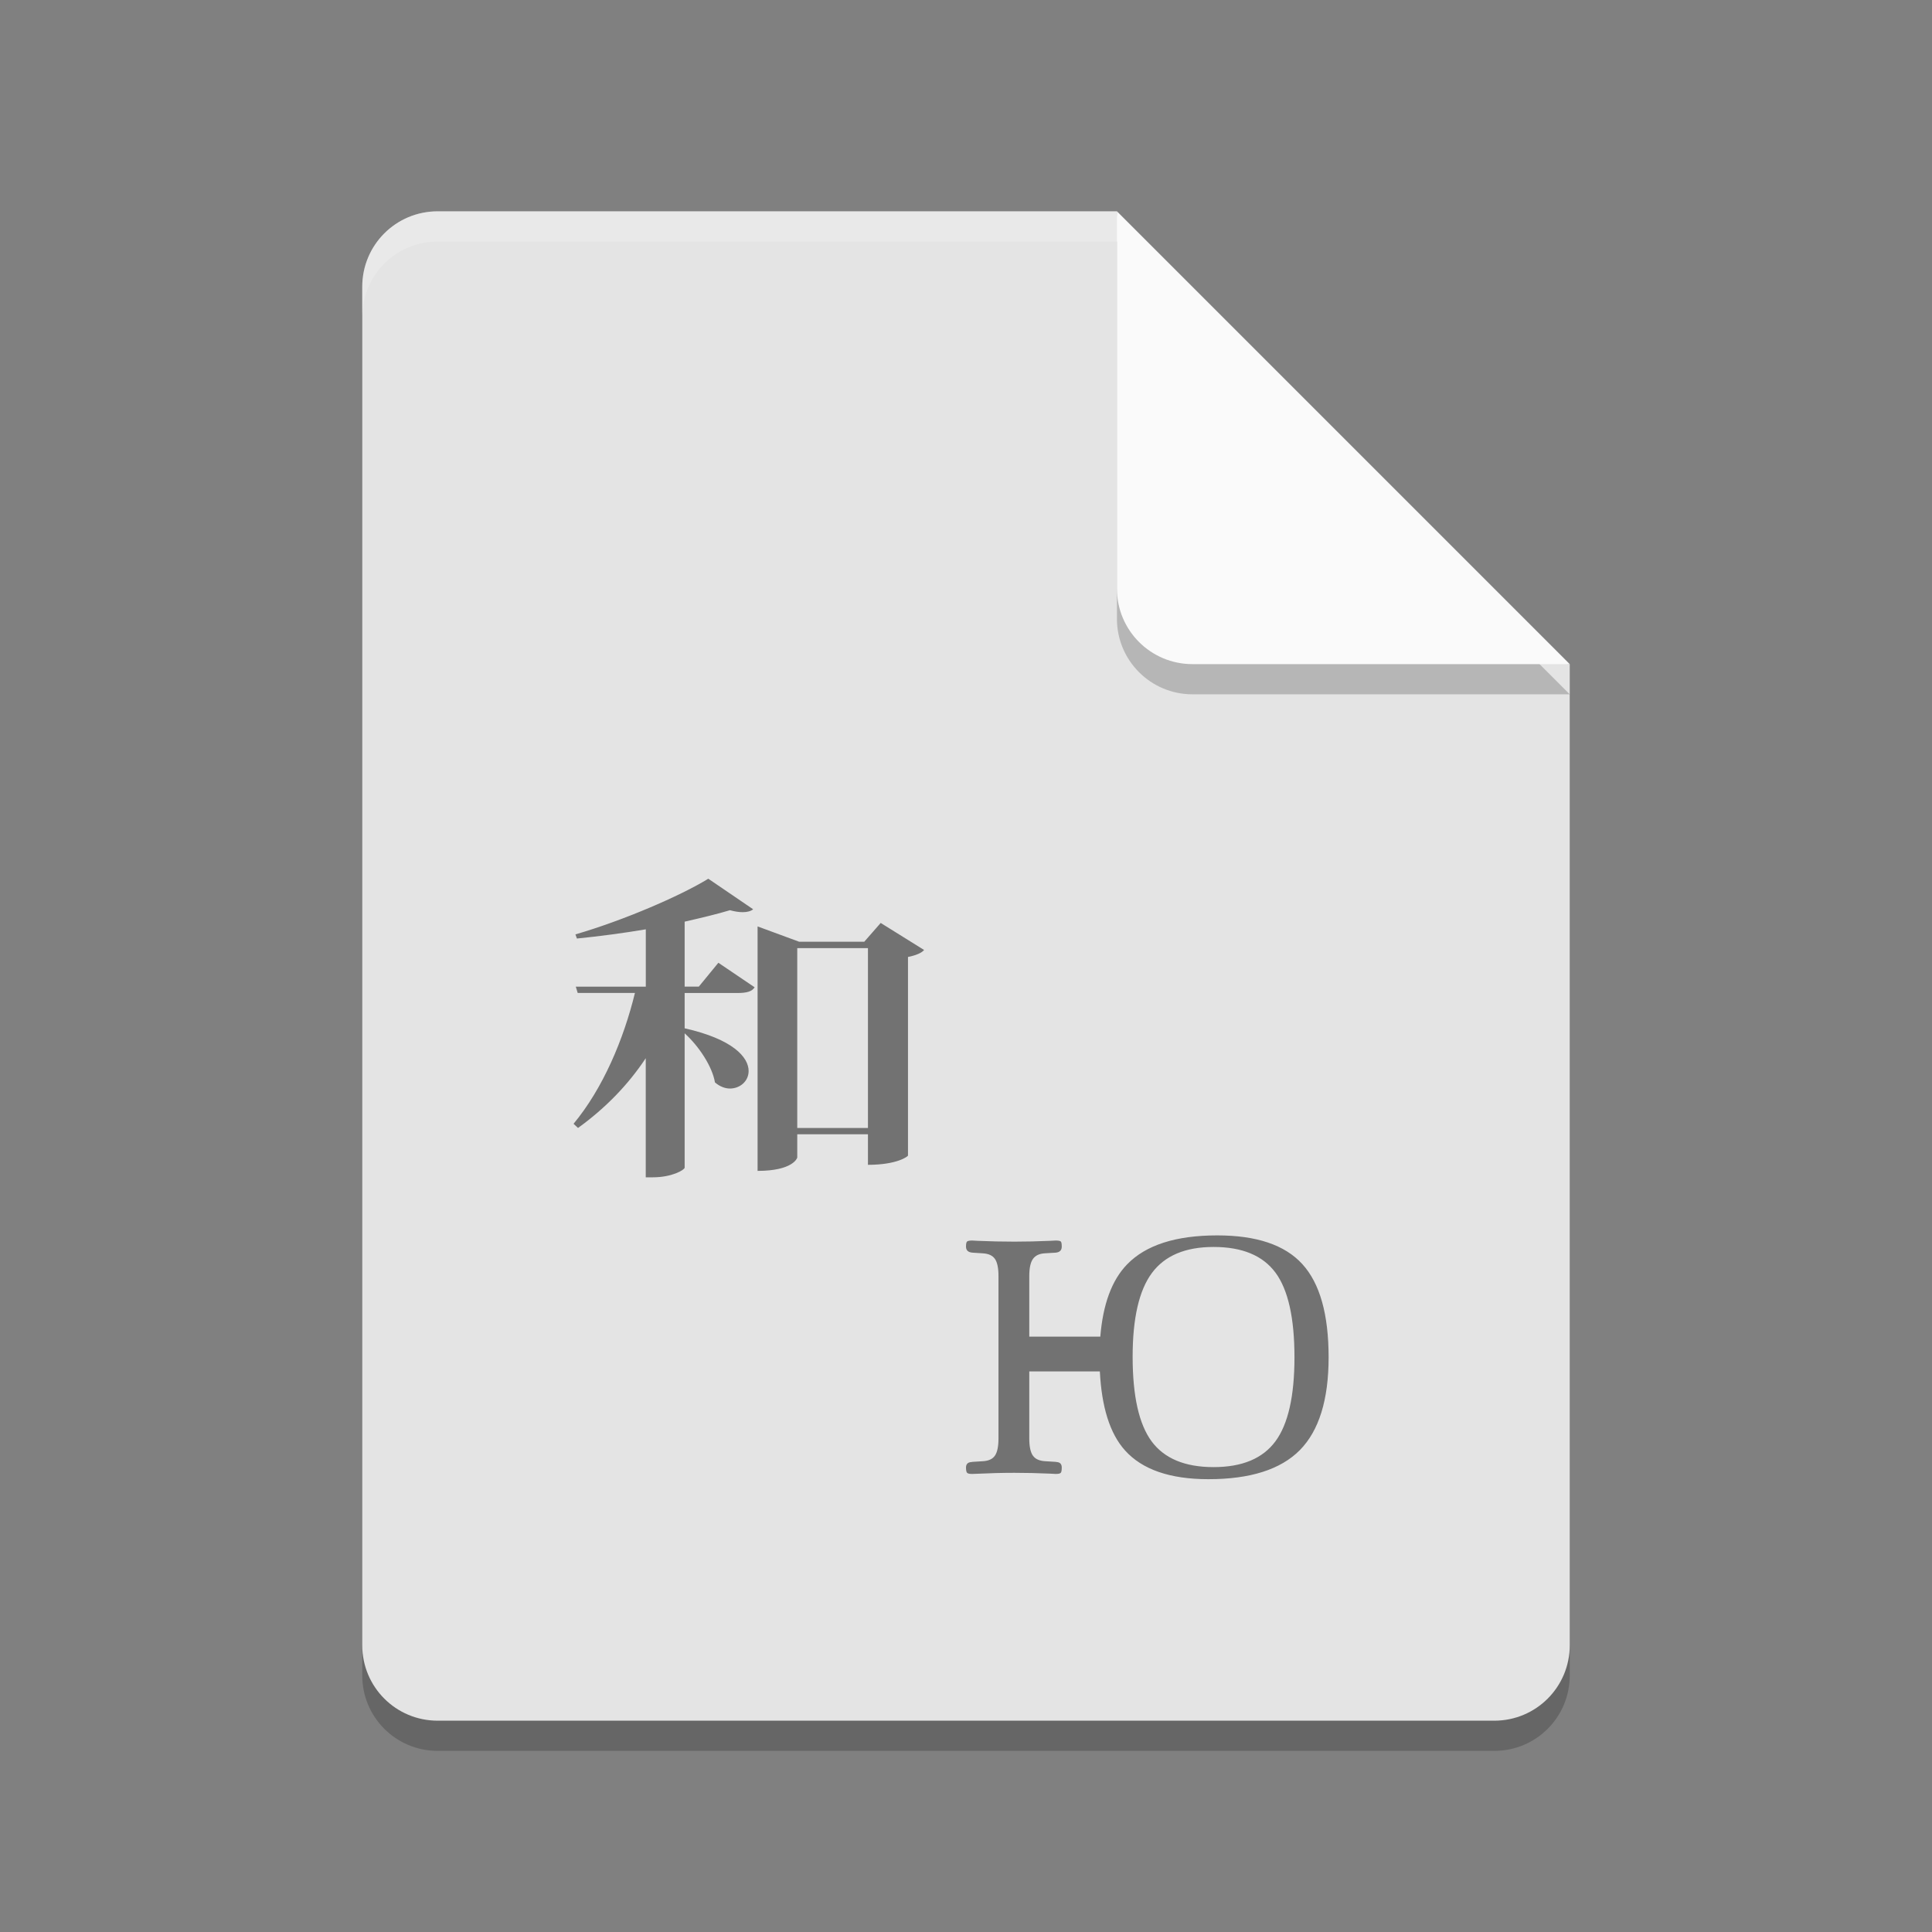 <svg xmlns="http://www.w3.org/2000/svg" width="64" height="64" version="1">
 <rect width="100%" height="100%" fill="#808080" stroke="none"/>
 <path style="opacity:0.2" d="m 14.5,8 c -1.385,0 -2.5,1.115 -2.5,2.5 v 45 c 0,1.385 1.115,2.5 2.5,2.5 h 35 C 50.885,58 52,56.885 52,55.5 V 23 L 38.25,21.75 37,8 Z"/>
 <path fill="#e4e4e4" d="m14.5 7c-1.385 0-2.5 1.115-2.5 2.5v45c0 1.385 1.115 2.5 2.5 2.5h35c1.385 0 2.5-1.115 2.5-2.5v-32.5l-13.75-1.25-1.25-13.75z"/>
 <path style="opacity:0.2" d="M 37,8 V 20.5 c 0,1.381 1.119,2.5 2.5,2.5 H 52 Z"/>
 <path fill="#fafafa" d="m37 7v12.5c0 1.381 1.119 2.5 2.5 2.5h12.5l-15-15z"/>
 <path opacity=".5" d="m23.463 29.109c-0.943 0.579-2.839 1.391-4.401 1.844l0.049 0.137c0.743-0.074 1.537-0.179 2.282-0.305v1.899h-2.319l0.063 0.209h1.896c-0.372 1.528-1.054 3.153-2.033 4.334l0.148 0.138c0.919-0.665 1.661-1.434 2.243-2.31v3.945h0.236c0.632 0 1.042-0.243 1.053-0.318v-4.452c0.471 0.425 0.916 1.099 1.004 1.627 0.16 0.136 0.335 0.202 0.496 0.202 0.334 0 0.619-0.243 0.619-0.58 0-0.457-0.521-1.056-2.119-1.415v-1.169h1.736c0.335 0 0.496-0.054 0.582-0.19l-1.201-0.812-0.647 0.789h-0.47v-2.151c0.558-0.127 1.078-0.252 1.5-0.379 0.16 0.043 0.299 0.065 0.422 0.065 0.15 0 0.272-0.033 0.347-0.096l-1.486-1.012zm5.711 1.465l-0.545 0.623h-2.154l-1.379-0.508v8.098c1.165 0 1.314-0.421 1.314-0.443v-0.77h2.342v1.012c0.981 0 1.326-0.284 1.326-0.305v-6.58c0.26-0.052 0.459-0.136 0.533-0.232l-1.437-0.895zm-2.764 0.834h2.342v5.957h-2.342v-5.957zm13.912 9.516c-1.37 0-2.365 0.32-2.984 0.959-0.514 0.528-0.802 1.335-0.889 2.394h-2.353v-2.007c0-0.263 0.041-0.451 0.121-0.565 0.079-0.113 0.207-0.175 0.387-0.187l0.365-0.022c0.135-0.012 0.203-0.079 0.203-0.201 0-0.09-0.01-0.147-0.031-0.168-0.023-0.021-0.079-0.033-0.17-0.033-0.022 0-0.086 0.002-0.19 0.01-0.407 0.018-0.799 0.027-1.177 0.027-0.396 0-0.806-0.009-1.223-0.027-0.1-0.008-0.16-0.01-0.178-0.01-0.088 0-0.144 0.013-0.168 0.033-0.023 0.021-0.035 0.077-0.035 0.168 0 0.123 0.071 0.19 0.215 0.201l0.342 0.022c0.189 0.011 0.321 0.071 0.4 0.183 0.079 0.113 0.119 0.302 0.119 0.569v5.382c0 0.263-0.039 0.453-0.117 0.567-0.077 0.113-0.206 0.172-0.389 0.185l-0.355 0.022c-0.009 0.003-0.019 0.006-0.033 0.006-0.121 0.007-0.182 0.067-0.182 0.183 0 0.096 0.014 0.154 0.039 0.176 0.025 0.024 0.081 0.035 0.164 0.035 0.022 0 0.079-0.002 0.17-0.006 0.424-0.02 0.833-0.031 1.229-0.031 0.378 0 0.771 0.009 1.179 0.027 0.1 0.007 0.161 0.01 0.188 0.01 0.088 0 0.144-0.011 0.168-0.035 0.023-0.022 0.035-0.081 0.035-0.176 0-0.116-0.056-0.176-0.17-0.183-0.015-0.003-0.023-0.006-0.031-0.006l-0.354-0.022c-0.189-0.012-0.321-0.072-0.4-0.183-0.08-0.111-0.121-0.302-0.121-0.569v-2.222h2.338c0.059 1.169 0.327 2.052 0.832 2.615 0.571 0.637 1.495 0.955 2.765 0.955 1.383 0 2.393-0.321 3.028-0.963 0.634-0.643 0.953-1.668 0.953-3.074 0-1.424-0.29-2.453-0.871-3.088-0.58-0.637-1.52-0.951-2.819-0.951zm-0.121 0.383c0.949 0 1.632 0.284 2.053 0.853 0.418 0.568 0.627 1.504 0.627 2.801 0 1.287-0.21 2.216-0.631 2.785-0.422 0.57-1.103 0.854-2.049 0.854s-1.631-0.284-2.053-0.854c-0.419-0.569-0.628-1.504-0.628-2.803 0-1.272 0.212-2.198 0.638-2.773 0.427-0.575 1.107-0.863 2.043-0.863z"/>
 <path style="opacity:0.2;fill:#ffffff" d="m 14.5,7 c -1.385,0 -2.5,1.115 -2.5,2.5 V 10.5 C 12,9.115 13.115,8 14.5,8 H 37 c 0,-1 0,0 0,-1 z"/>
</svg>
